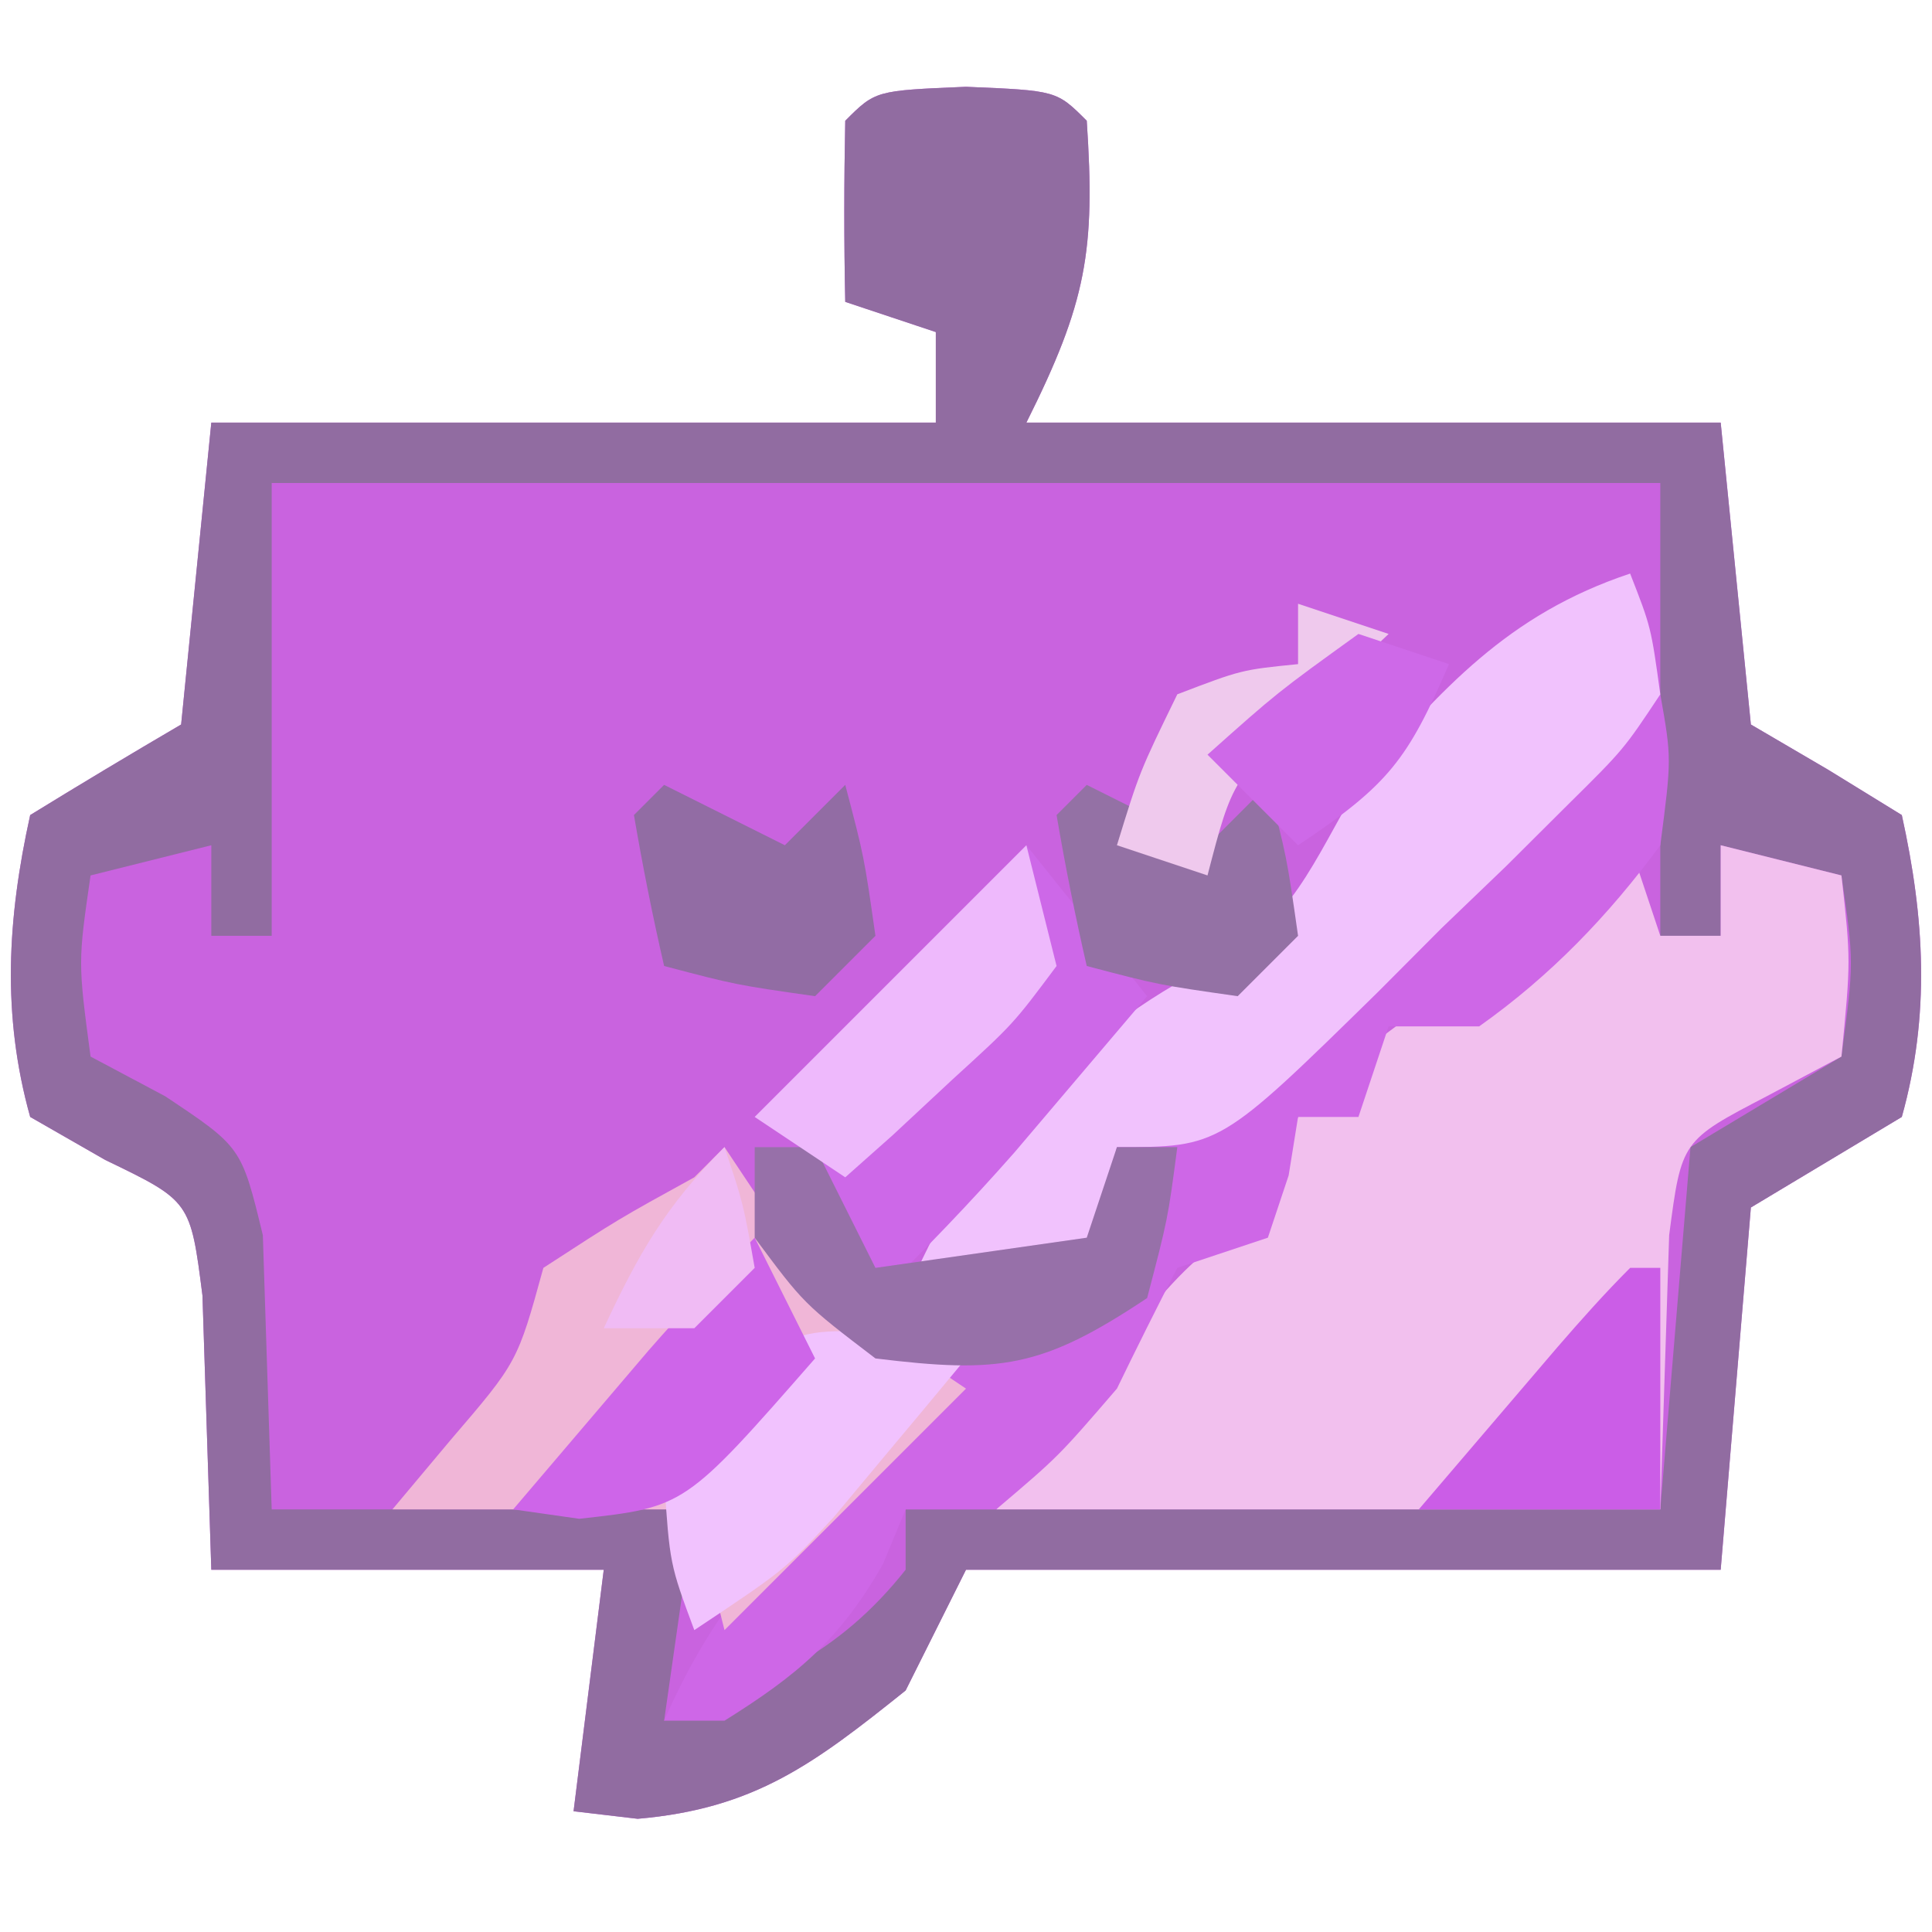 <?xml version="1.0" encoding="UTF-8"?>
<svg version="1.1" xmlns="http://www.w3.org/2000/svg" width="64" height="64">
<path d="M0 0 C3 0.125 3 0.125 4 1.125 C4.287 5.434 3.995 7.135 2 11.125 C9.59 11.125 17.18 11.125 25 11.125 C25.495 16.075 25.495 16.075 26 21.125 C26.846 21.62 27.691 22.115 28.562 22.625 C29.367 23.12 30.171 23.615 31 24.125 C31.755 27.543 31.945 30.745 31 34.125 C29.35 35.115 27.7 36.105 26 37.125 C25.67 41.085 25.34 45.045 25 49.125 C16.75 49.125 8.5 49.125 0 49.125 C-0.66 50.445 -1.32 51.765 -2 53.125 C-5.022 55.542 -6.983 57.037 -10.875 57.375 C-11.576 57.292 -12.277 57.21 -13 57.125 C-12.67 54.485 -12.34 51.845 -12 49.125 C-16.29 49.125 -20.58 49.125 -25 49.125 C-25.098 46.098 -25.195 43.07 -25.293 40.043 C-25.692 36.911 -25.692 36.911 -28.512 35.551 C-29.333 35.08 -30.154 34.61 -31 34.125 C-31.945 30.745 -31.755 27.543 -31 24.125 C-29.345 23.106 -27.677 22.107 -26 21.125 C-25.67 17.825 -25.34 14.525 -25 11.125 C-17.08 11.125 -9.16 11.125 -1 11.125 C-1 10.135 -1 9.145 -1 8.125 C-1.99 7.795 -2.98 7.465 -4 7.125 C-4.043 5.125 -4.041 3.125 -4 1.125 C-3 0.125 -3 0.125 0 0 Z " fill="#C963DF" transform="translate(32,2.875)"/>
<path d="M0 0 C3 0.125 3 0.125 4 1.125 C4.287 5.434 3.995 7.135 2 11.125 C9.59 11.125 17.18 11.125 25 11.125 C25.495 16.075 25.495 16.075 26 21.125 C26.846 21.62 27.691 22.115 28.562 22.625 C29.367 23.12 30.171 23.615 31 24.125 C31.755 27.543 31.945 30.745 31 34.125 C29.35 35.115 27.7 36.105 26 37.125 C25.67 41.085 25.34 45.045 25 49.125 C16.75 49.125 8.5 49.125 0 49.125 C-0.66 50.445 -1.32 51.765 -2 53.125 C-5.022 55.542 -6.983 57.037 -10.875 57.375 C-11.576 57.292 -12.277 57.21 -13 57.125 C-12.67 54.485 -12.34 51.845 -12 49.125 C-16.29 49.125 -20.58 49.125 -25 49.125 C-25.098 46.098 -25.195 43.07 -25.293 40.043 C-25.692 36.911 -25.692 36.911 -28.512 35.551 C-29.333 35.08 -30.154 34.61 -31 34.125 C-31.945 30.745 -31.755 27.543 -31 24.125 C-29.345 23.106 -27.677 22.107 -26 21.125 C-25.67 17.825 -25.34 14.525 -25 11.125 C-17.08 11.125 -9.16 11.125 -1 11.125 C-1 10.135 -1 9.145 -1 8.125 C-1.99 7.795 -2.98 7.465 -4 7.125 C-4.043 5.125 -4.041 3.125 -4 1.125 C-3 0.125 -3 0.125 0 0 Z M-23 13.125 C-23 18.075 -23 23.025 -23 28.125 C-23.66 28.125 -24.32 28.125 -25 28.125 C-25 27.135 -25 26.145 -25 25.125 C-26.32 25.455 -27.64 25.785 -29 26.125 C-29.417 28.999 -29.417 28.999 -29 32.125 C-27.778 32.775 -27.778 32.775 -26.531 33.438 C-24 35.125 -24 35.125 -23.293 38.043 C-23.195 41.07 -23.098 44.098 -23 47.125 C-18.38 47.125 -13.76 47.125 -9 47.125 C-9.33 49.435 -9.66 51.745 -10 54.125 C-6.663 52.952 -4.226 51.936 -2 49.125 C-2 48.465 -2 47.805 -2 47.125 C6.25 47.125 14.5 47.125 23 47.125 C23.33 43.165 23.66 39.205 24 35.125 C26.475 33.64 26.475 33.64 29 32.125 C29.417 28.999 29.417 28.999 29 26.125 C27.68 25.795 26.36 25.465 25 25.125 C25 26.115 25 27.105 25 28.125 C24.34 28.125 23.68 28.125 23 28.125 C23 23.175 23 18.225 23 13.125 C7.82 13.125 -7.36 13.125 -23 13.125 Z " fill="#916CA1" transform="translate(32,2.875)"/>
<path d="M0 0 C0.33 0.99 0.66 1.98 1 3 C1.66 3 2.32 3 3 3 C3 2.01 3 1.02 3 0 C4.32 0.33 5.64 0.66 7 1 C7.312 3.812 7.312 3.812 7 7 C6.185 7.433 5.371 7.866 4.531 8.312 C1.703 9.785 1.703 9.785 1.293 12.918 C1.258 13.997 1.223 15.076 1.188 16.188 C1.095 19.065 1.095 19.065 1 22 C-6.26 22 -13.52 22 -21 22 C-15 14 -15 14 -12 12 C-11.67 11.01 -11.34 10.02 -11 9 C-8.737 6.285 -6.005 4.803 -3 3 C-1.249 1.418 -1.249 1.418 0 0 Z " fill="#F2C0EE" transform="translate(54,28)"/>
<path d="M0 0 C0.375 2.125 0.375 2.125 0 5 C-1.721 7.332 -3.632 9.323 -6 11 C-6.99 11 -7.98 11 -9 11 C-9.33 11.99 -9.66 12.98 -10 14 C-10.66 14 -11.32 14 -12 14 C-12.103 14.639 -12.206 15.279 -12.312 15.938 C-12.539 16.618 -12.766 17.299 -13 18 C-13.99 18.33 -14.98 18.66 -16 19 C-16.685 20.324 -17.349 21.659 -18 23 C-19.938 25.25 -19.938 25.25 -22 27 C-22.99 27 -23.98 27 -25 27 C-25.247 27.598 -25.495 28.196 -25.75 28.812 C-27.181 31.316 -28.569 32.481 -31 34 C-31.66 34 -32.32 34 -33 34 C-31.592 30.785 -29.897 28.678 -27.375 26.25 C-26.428 25.33 -26.428 25.33 -25.461 24.391 C-24.979 23.932 -24.497 23.473 -24 23 C-24.804 22.608 -25.609 22.216 -26.438 21.812 C-29 20 -29 20 -29.812 17.312 C-29.874 16.549 -29.936 15.786 -30 15 C-29.34 15 -28.68 15 -28 15 C-27.34 16.32 -26.68 17.64 -26 19 C-22.535 18.505 -22.535 18.505 -19 18 C-18.67 17.01 -18.34 16.02 -18 15 C-17.283 14.571 -16.567 14.141 -15.828 13.699 C-12.235 11.54 -9.64 8.819 -6.75 5.812 C-1.119 0 -1.119 0 0 0 Z " fill="#CE67E7" transform="translate(55,23)"/>
<path d="M0 0 C0.66 0.99 1.32 1.98 2 3 C3.919 5.086 5.598 6.399 8 8 C5.36 10.64 2.72 13.28 0 16 C-0.33 14.68 -0.66 13.36 -1 12 C-4.3 12 -7.6 12 -11 12 C-10.361 11.237 -9.721 10.474 -9.062 9.688 C-6.858 7.118 -6.858 7.118 -6 4 C-3.5 2.375 -3.5 2.375 -1 1 C-0.67 0.67 -0.34 0.34 0 0 Z " fill="#F0B6D7" transform="translate(24,38)"/>
<path d="M0 0 C0.692 1.771 0.692 1.771 1 4 C-0.216 5.831 -0.216 5.831 -2.078 7.672 C-2.745 8.336 -3.411 9 -4.098 9.684 C-4.808 10.366 -5.518 11.047 -6.25 11.75 C-6.945 12.447 -7.64 13.145 -8.355 13.863 C-13.593 19 -13.593 19 -17 19 C-17.33 20.32 -17.66 21.64 -18 23 C-19.98 23.33 -21.96 23.66 -24 24 C-22.188 19.29 -18.342 15.138 -13.812 12.938 C-11.2 11.586 -10.487 9.517 -9 7 C-6.227 3.813 -4.058 1.353 0 0 Z " fill="#F1C2FD" transform="translate(54,19)"/>
<path d="M0 0 C1.32 1.65 2.64 3.3 4 5 C3.064 6.106 2.126 7.209 1.188 8.312 C0.404 9.235 0.404 9.235 -0.395 10.176 C-1.872 11.854 -3.4 13.439 -5 15 C-5.66 14.34 -6.32 13.68 -7 13 C-7 12.01 -7 11.02 -7 10 C-7.66 9.67 -8.32 9.34 -9 9 C-6.03 6.03 -3.06 3.06 0 0 Z " fill="#CD68E8" transform="translate(34,28)"/>
<path d="M0 0 C0.722 0.268 1.444 0.536 2.188 0.812 C1.255 1.941 0.316 3.066 -0.625 4.188 C-1.147 4.814 -1.669 5.44 -2.207 6.086 C-3.812 7.812 -3.812 7.812 -6.812 9.812 C-7.625 7.625 -7.625 7.625 -7.812 4.812 C-4.056 -0.27 -4.056 -0.27 0 0 Z " fill="#F1C2FE" transform="translate(29.812,44.188)"/>
<path d="M0 0 C0.66 0 1.32 0 2 0 C2.66 1.32 3.32 2.64 4 4 C7.465 3.505 7.465 3.505 11 3 C11.33 2.01 11.66 1.02 12 0 C12.66 0 13.32 0 14 0 C13.688 2.375 13.688 2.375 13 5 C9.509 7.327 8.108 7.503 4 7 C1.625 5.188 1.625 5.188 0 3 C0 2.01 0 1.02 0 0 Z " fill="#9770A9" transform="translate(25,38)"/>
<path d="M0 0 C1.32 0.66 2.64 1.32 4 2 C4.66 1.34 5.32 0.68 6 0 C6.625 2.375 6.625 2.375 7 5 C6.34 5.66 5.68 6.32 5 7 C2.375 6.625 2.375 6.625 0 6 C-0.382 4.344 -0.714 2.675 -1 1 C-0.67 0.67 -0.34 0.34 0 0 Z " fill="#9471A5" transform="translate(36,26)"/>
<path d="M0 0 C1.32 0.66 2.64 1.32 4 2 C4.66 1.34 5.32 0.68 6 0 C6.625 2.375 6.625 2.375 7 5 C6.34 5.66 5.68 6.32 5 7 C2.375 6.625 2.375 6.625 0 6 C-0.382 4.344 -0.714 2.675 -1 1 C-0.67 0.67 -0.34 0.34 0 0 Z " fill="#926CA4" transform="translate(22,26)"/>
<path d="M0 0 C0.66 1.32 1.32 2.64 2 4 C-2.308 8.923 -2.308 8.923 -5.812 9.312 C-6.534 9.209 -7.256 9.106 -8 9 C-7.043 7.874 -6.084 6.749 -5.125 5.625 C-4.591 4.999 -4.058 4.372 -3.508 3.727 C-2.386 2.442 -1.206 1.206 0 0 Z " fill="#CE65E9" transform="translate(25,41)"/>
<path d="M0 0 C0.33 0 0.66 0 1 0 C1 2.64 1 5.28 1 8 C-1.64 8 -4.28 8 -7 8 C-6.021 6.854 -5.042 5.708 -4.062 4.562 C-3.517 3.924 -2.972 3.286 -2.41 2.629 C-1.632 1.73 -0.841 0.841 0 0 Z " fill="#CB5DE7" transform="translate(54,42)"/>
<path d="M0 0 C0.33 1.32 0.66 2.64 1 4 C-0.434 5.922 -0.434 5.922 -2.438 7.75 C-3.096 8.364 -3.755 8.977 -4.434 9.609 C-4.951 10.068 -5.467 10.527 -6 11 C-6.99 10.34 -7.98 9.68 -9 9 C-6.03 6.03 -3.06 3.06 0 0 Z " fill="#EEB9FC" transform="translate(34,28)"/>
<path d="M0 0 C0.99 0.33 1.98 0.66 3 1 C2.196 1.763 1.391 2.526 0.562 3.312 C-2.168 5.794 -2.168 5.794 -3 9 C-3.99 8.67 -4.98 8.34 -6 8 C-5.25 5.562 -5.25 5.562 -4 3 C-1.875 2.188 -1.875 2.188 0 2 C0 1.34 0 0.68 0 0 Z " fill="#EFC9ED" transform="translate(43,20)"/>
<path d="M0 0 C0.99 0.33 1.98 0.66 3 1 C1.63 4.161 1.011 4.993 -2 7 C-2.99 6.01 -3.98 5.02 -5 4 C-2.688 1.938 -2.688 1.938 0 0 Z " fill="#CE69E8" transform="translate(45,21)"/>
<path d="M0 0 C0.625 1.875 0.625 1.875 1 4 C0.34 4.66 -0.32 5.32 -1 6 C-1.99 6 -2.98 6 -4 6 C-2.848 3.532 -1.952 1.952 0 0 Z " fill="#F0BBF4" transform="translate(24,38)"/>
</svg>
